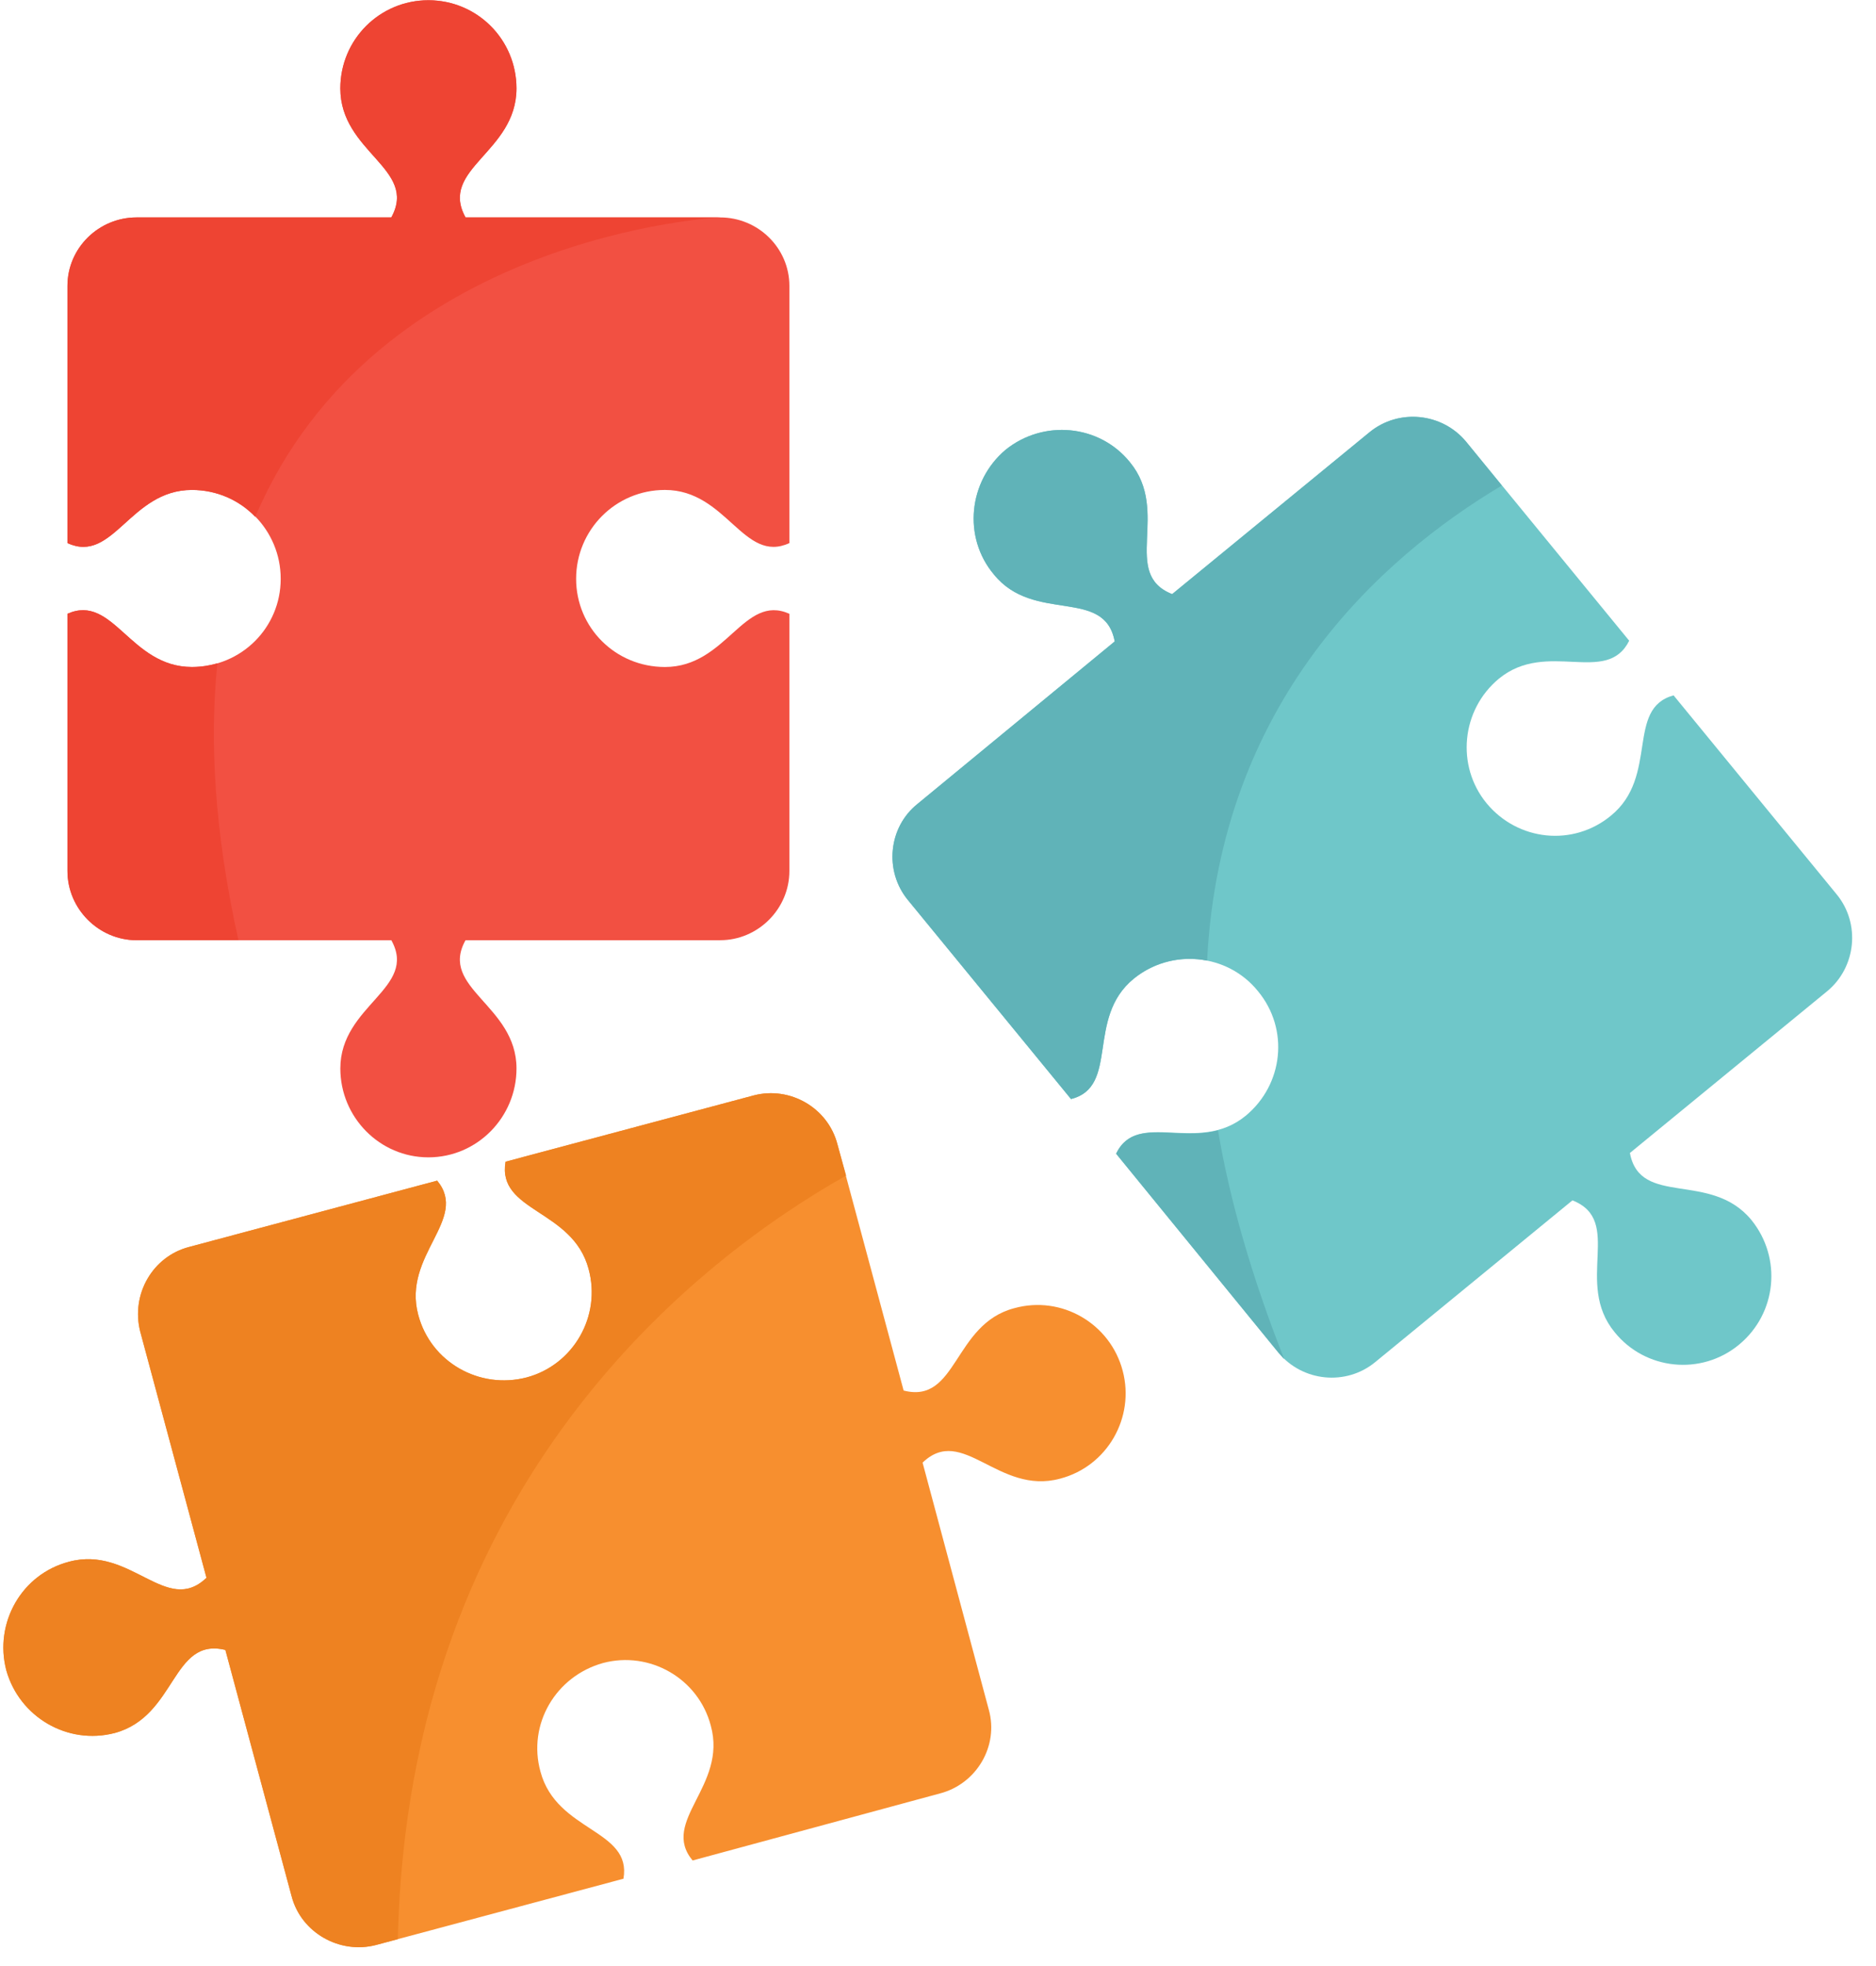 <svg xmlns="http://www.w3.org/2000/svg" xmlns:xlink="http://www.w3.org/1999/xlink" width="166" zoomAndPan="magnify" viewBox="0 0 124.5 130.5" height="174" preserveAspectRatio="xMidYMid meet" version="1.2"><defs><clipPath id="7669a79890"><path d="M 4 0.012 L 53 0.012 L 53 77 L 4 77 Z M 4 0.012 "/></clipPath><clipPath id="9a114e28bc"><path d="M 0.223 72.539 L 74.738 72.539 L 74.738 129.23 L 0.223 129.23 Z M 0.223 72.539 "/></clipPath><clipPath id="e047841aad"><path d="M 0.223 72.539 L 56.188 72.539 L 56.188 129.23 L 0.223 129.23 Z M 0.223 72.539 "/></clipPath><clipPath id="ed2b041f03"><path d="M 4 0.012 L 48 0.012 L 48 63 L 4 63 Z M 4 0.012 "/></clipPath></defs><g id="8140eda43f"><g clip-rule="nonzero" clip-path="url(#7669a79890)"><path style=" stroke:none;fill-rule:evenodd;fill:#f25042;fill-opacity:1;" d="M 52.387 18.973 L 52.387 36.043 C 49.344 37.445 48.234 32.516 44.129 32.516 C 40.844 32.516 38.234 35.172 38.234 38.414 C 38.234 41.652 40.844 44.266 44.129 44.266 C 48.234 44.266 49.344 39.379 52.387 40.734 L 52.387 57.805 C 52.387 60.32 50.309 62.398 47.797 62.398 L 30.895 62.398 C 29.109 65.59 34.277 66.703 34.277 70.91 C 34.277 74.148 31.668 76.809 28.43 76.809 C 25.195 76.809 22.586 74.148 22.586 70.91 C 22.586 66.703 27.754 65.59 25.969 62.398 L 9.062 62.398 C 6.555 62.398 4.477 60.32 4.477 57.805 L 4.477 40.734 C 7.52 39.379 8.629 44.266 12.734 44.266 C 16.02 44.266 18.629 41.652 18.629 38.414 C 18.629 35.172 16.02 32.516 12.734 32.516 C 8.629 32.516 7.52 37.445 4.477 36.043 L 4.477 18.973 C 4.477 16.457 6.555 14.43 9.062 14.43 L 25.969 14.43 C 27.754 11.188 22.586 10.125 22.586 5.867 C 22.586 2.629 25.195 0.016 28.43 0.016 C 31.668 0.016 34.277 2.629 34.277 5.867 C 34.277 10.125 29.109 11.188 30.895 14.43 L 47.797 14.43 C 50.309 14.43 52.387 16.457 52.387 18.973 "/></g><g clip-rule="nonzero" clip-path="url(#9a114e28bc)"><path style=" stroke:none;fill-rule:evenodd;fill:#f78f2f;fill-opacity:1;" d="M 12.543 82.758 L 29.012 78.355 C 31.137 80.918 26.691 83.289 27.754 87.254 C 28.578 90.398 31.812 92.234 34.953 91.414 C 38.043 90.59 39.926 87.352 39.059 84.207 C 37.996 80.242 32.973 80.438 33.551 77.098 L 50.02 72.699 C 52.434 72.07 54.945 73.52 55.574 75.938 L 59.969 92.285 C 63.543 93.203 63.254 87.883 67.309 86.82 C 70.449 85.949 73.684 87.836 74.508 90.977 C 75.328 94.074 73.492 97.312 70.352 98.133 C 66.246 99.246 63.883 94.508 61.227 97.07 L 65.621 113.465 C 66.297 115.883 64.801 118.395 62.383 119.023 L 45.965 123.473 C 43.789 120.863 48.281 118.543 47.172 114.527 C 46.348 111.383 43.113 109.547 40.023 110.367 C 36.883 111.238 35 114.43 35.867 117.574 C 36.934 121.586 41.953 121.395 41.375 124.684 L 24.953 129.082 C 22.539 129.711 19.98 128.262 19.352 125.844 L 14.957 109.5 C 11.383 108.629 11.723 113.898 7.617 115.012 C 4.477 115.832 1.289 113.949 0.418 110.852 C -0.402 107.711 1.434 104.469 4.574 103.648 C 8.68 102.535 11.043 107.273 13.703 104.711 L 9.305 88.367 C 8.68 85.898 10.129 83.387 12.543 82.758 "/></g><g clip-rule="nonzero" clip-path="url(#e047841aad)"><path style=" stroke:none;fill-rule:evenodd;fill:#ee8221;fill-opacity:1;" d="M 12.543 82.758 L 29.012 78.355 C 31.137 80.918 26.691 83.289 27.754 87.254 C 28.578 90.398 31.812 92.234 34.953 91.414 C 38.043 90.59 39.926 87.352 39.059 84.207 C 37.996 80.242 32.973 80.438 33.551 77.098 L 50.02 72.699 C 52.434 72.07 54.945 73.52 55.574 75.938 L 56.152 78.02 C 46.543 83.434 27.078 98.23 26.402 128.695 L 24.953 129.082 C 22.539 129.711 19.98 128.262 19.352 125.844 L 14.957 109.5 C 11.383 108.629 11.723 113.898 7.617 115.012 C 4.477 115.832 1.289 113.949 0.418 110.852 C -0.402 107.711 1.434 104.469 4.574 103.648 C 8.68 102.535 11.043 107.273 13.703 104.711 L 9.305 88.367 C 8.68 85.898 10.129 83.387 12.543 82.758 "/></g><g clip-rule="nonzero" clip-path="url(#ed2b041f03)"><path style=" stroke:none;fill-rule:evenodd;fill:#ee4433;fill-opacity:1;" d="M 16.938 34.305 C 15.875 33.191 14.379 32.516 12.734 32.516 C 8.629 32.516 7.52 37.445 4.477 36.043 L 4.477 18.973 C 4.477 16.457 6.555 14.43 9.062 14.43 L 25.969 14.43 C 27.754 11.188 22.586 10.125 22.586 5.867 C 22.586 2.629 25.195 0.016 28.43 0.016 C 31.668 0.016 34.273 2.629 34.273 5.867 C 34.273 10.125 29.109 11.188 30.895 14.43 L 47.797 14.43 C 47.797 14.43 24.953 15.492 16.938 34.305 Z M 15.824 62.398 L 9.062 62.398 C 6.555 62.398 4.477 60.32 4.477 57.805 L 4.477 40.734 C 7.52 39.379 8.629 44.266 12.734 44.266 C 13.363 44.266 13.895 44.168 14.426 44.023 C 13.895 49.195 14.234 55.242 15.824 62.398 "/></g><path style=" stroke:none;fill-rule:evenodd;fill:#6fc7c9;fill-opacity:1;" d="M 84.844 89.77 L 74.07 76.566 C 75.52 73.57 79.48 76.664 82.668 74.051 C 85.18 71.973 85.566 68.297 83.488 65.785 C 81.461 63.27 77.742 62.93 75.23 64.961 C 72.043 67.574 74.312 72.117 71.078 72.941 L 60.258 59.738 C 58.664 57.805 58.957 54.902 60.887 53.355 L 73.977 42.57 C 73.301 38.945 68.613 41.41 65.957 38.125 C 63.883 35.656 64.27 31.934 66.73 29.855 C 69.242 27.824 72.961 28.16 74.988 30.676 C 77.695 33.965 74.363 38.074 77.789 39.43 L 90.879 28.695 C 92.812 27.098 95.707 27.387 97.305 29.32 L 108.121 42.523 C 106.625 45.523 102.664 42.426 99.477 45.039 C 96.965 47.117 96.625 50.84 98.656 53.309 C 100.73 55.82 104.402 56.207 106.914 54.129 C 110.102 51.52 107.879 47.02 111.066 46.148 L 121.887 59.352 C 123.48 61.285 123.191 64.188 121.258 65.785 L 108.168 76.52 C 108.848 80.145 113.531 77.68 116.234 80.969 C 118.266 83.484 117.926 87.156 115.414 89.238 C 112.902 91.316 109.184 90.93 107.156 88.414 C 104.449 85.125 107.781 81.016 104.355 79.664 L 91.266 90.398 C 89.332 91.992 86.438 91.703 84.844 89.77 "/><path style=" stroke:none;fill-rule:evenodd;fill:#60b3b8;fill-opacity:1;" d="M 80.109 63.754 C 78.418 63.414 76.633 63.801 75.23 64.961 C 72.043 67.574 74.312 72.117 71.078 72.941 L 60.258 59.738 C 58.664 57.805 58.953 54.902 60.887 53.355 L 73.977 42.57 C 73.301 38.945 68.613 41.41 65.957 38.121 C 63.883 35.656 64.27 31.934 66.73 29.855 C 69.242 27.824 72.961 28.16 74.988 30.676 C 77.695 33.965 74.363 38.074 77.789 39.43 L 90.879 28.691 C 92.812 27.098 95.707 27.387 97.301 29.32 L 99.668 32.223 C 91.555 37.059 80.977 46.633 80.109 63.754 Z M 84.844 89.77 L 74.07 76.566 C 75.23 74.148 78.082 75.746 80.832 75.02 C 81.605 79.613 83.055 84.691 85.227 90.203 C 85.082 90.059 84.988 89.914 84.844 89.77 "/></g></svg>